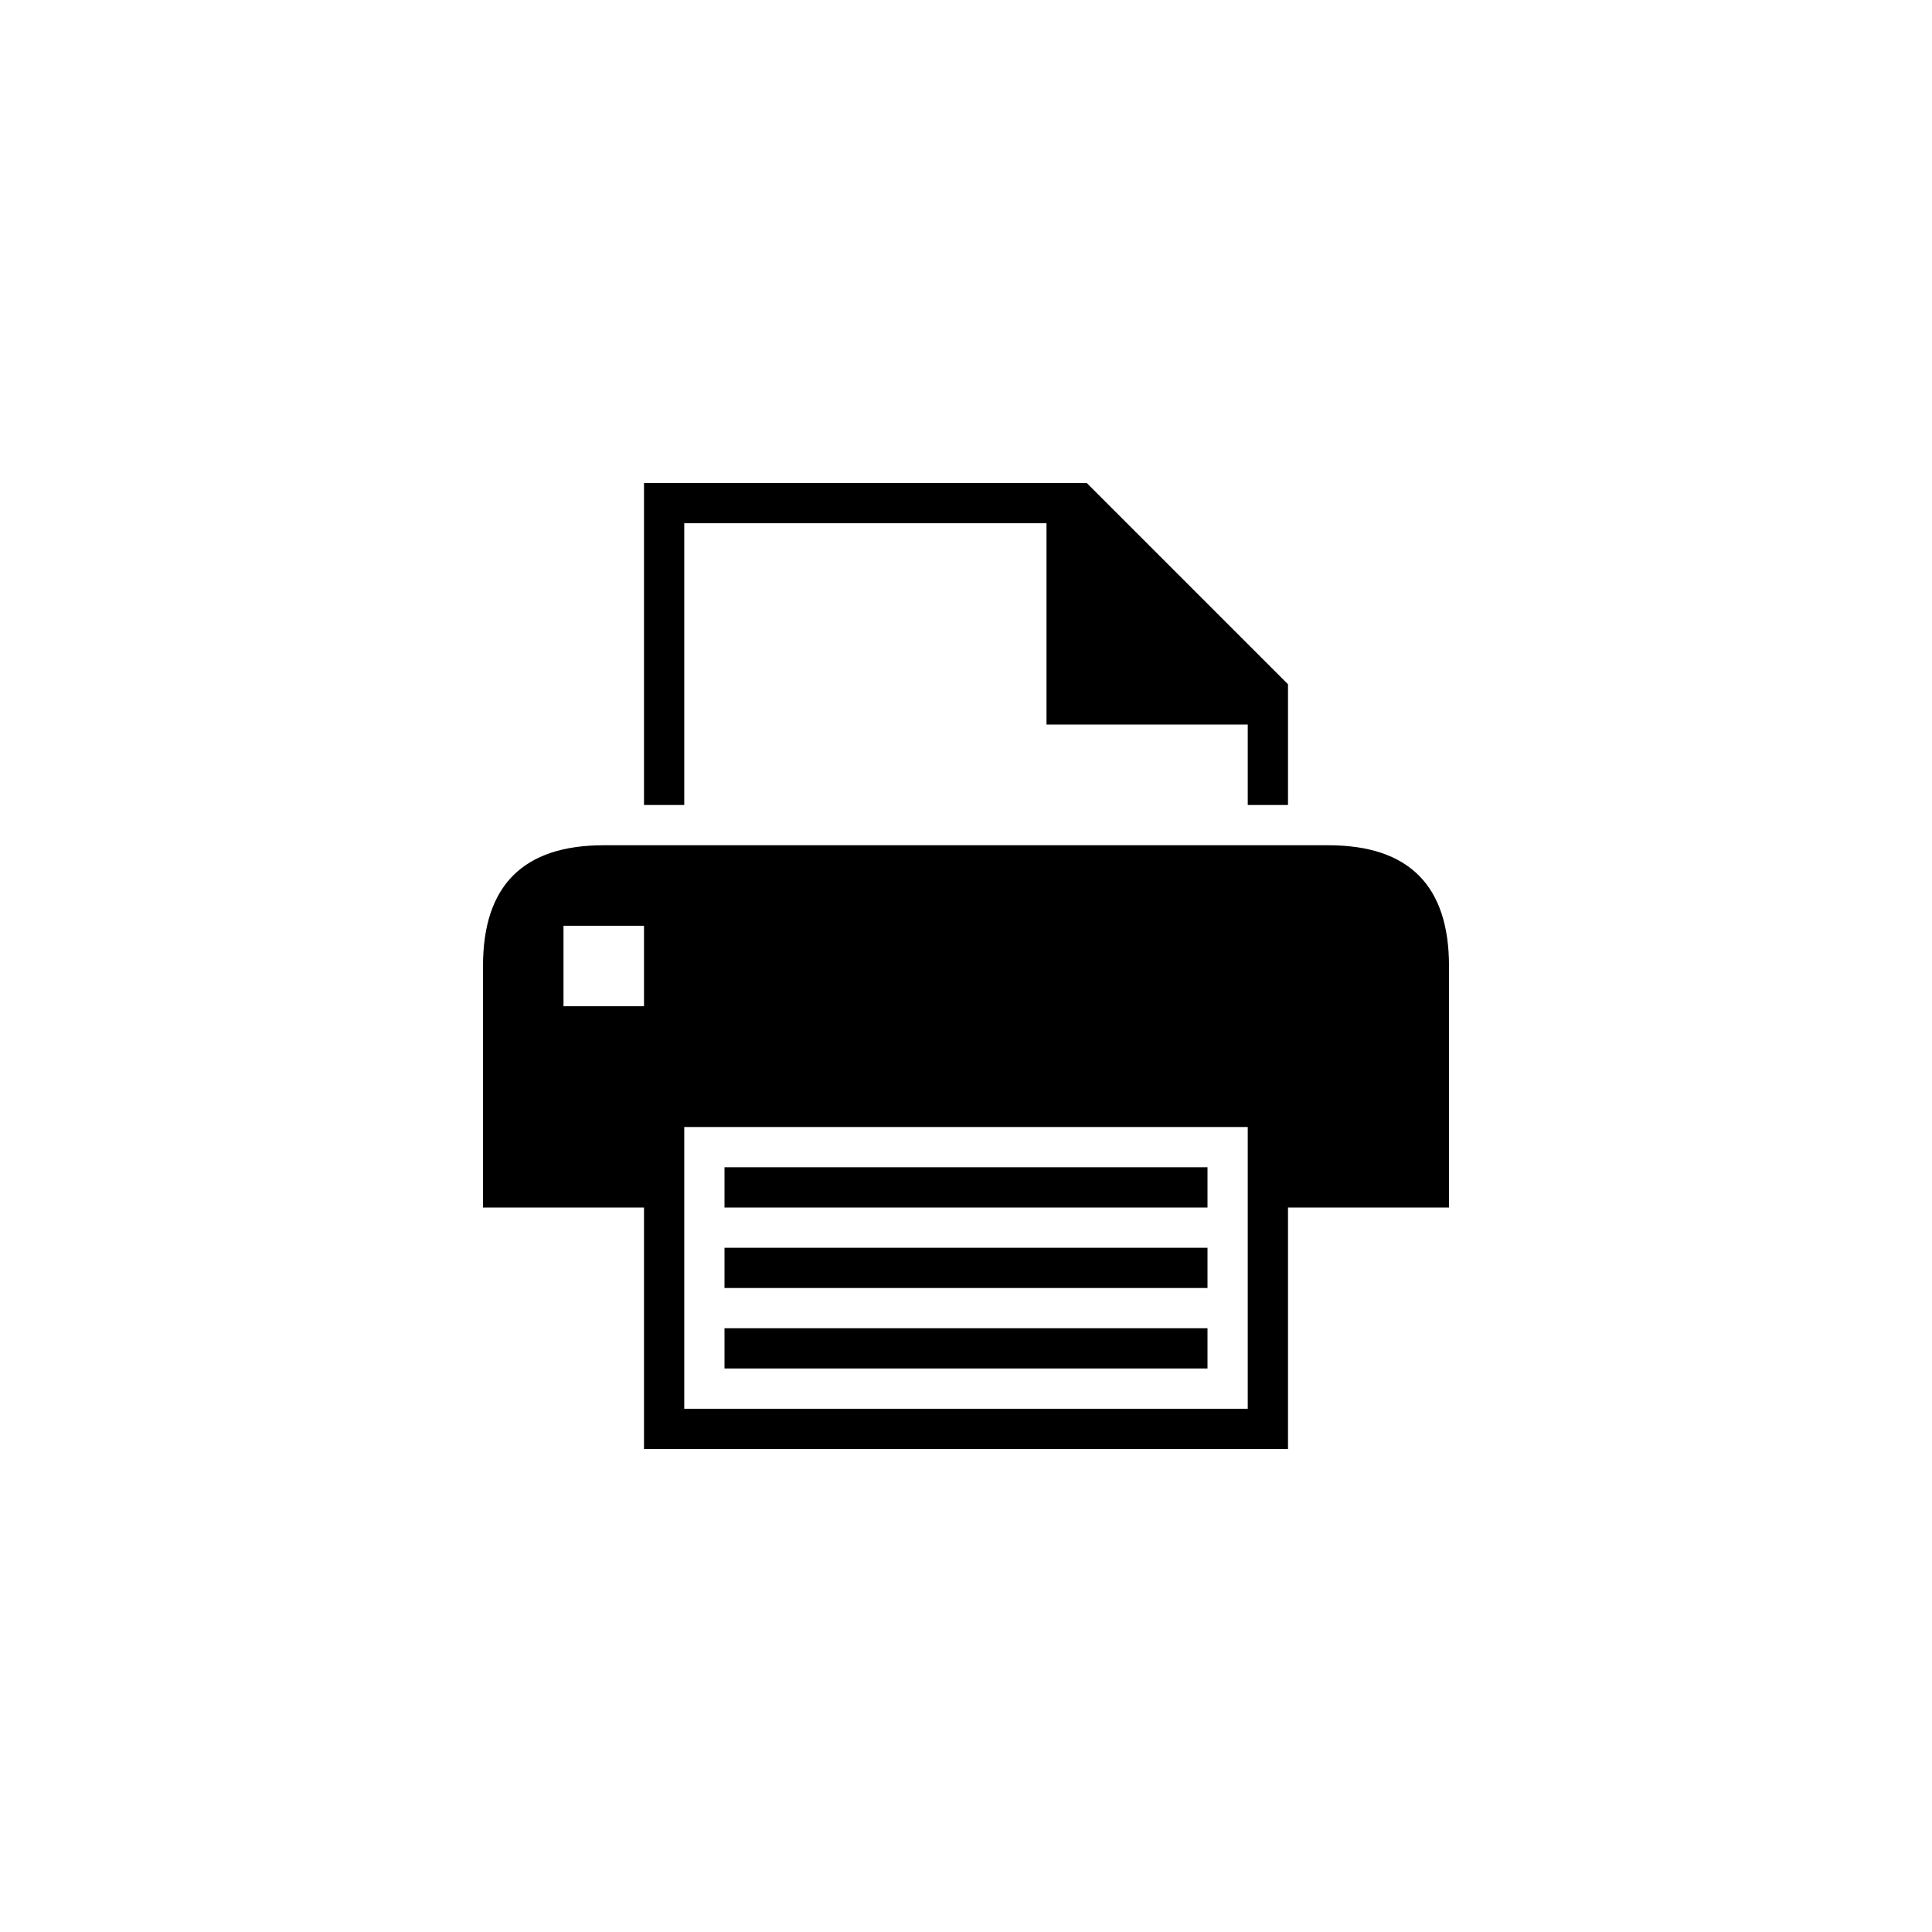 <?xml version="1.0" encoding="utf-8"?>
<!-- Generator: Adobe Illustrator 15.1.0, SVG Export Plug-In  -->
<!DOCTYPE svg PUBLIC "-//W3C//DTD SVG 1.1//EN" "http://www.w3.org/Graphics/SVG/1.1/DTD/svg11.dtd">
<svg version="1.1"
	 xmlns="http://www.w3.org/2000/svg" xmlns:xlink="http://www.w3.org/1999/xlink" xmlns:a="http://ns.adobe.com/AdobeSVGViewerExtensions/3.0/"
	 x="0px" y="0px" width="48px" height="48px" viewBox="0 0 48 48" overflow="visible" enable-background="new 0 0 48 48"
	 xml:space="preserve">
<defs>
</defs>
<path fill-rule="evenodd" clip-rule="evenodd" d="M30,29H18v1h12V29z M17,13h9v5h5v2h1v-3l-5-5H16v8h1V13z M33,21H15c-2,0-3,1-3,3v6
	h4v6h16v-6h4v-6C36,22,35,21,33,21z M16,25h-2v-2h2V25z M31,35H17v-7h14V35z M30,31H18v1h12V31z M30,33H18v1h12V33z"/>
</svg>